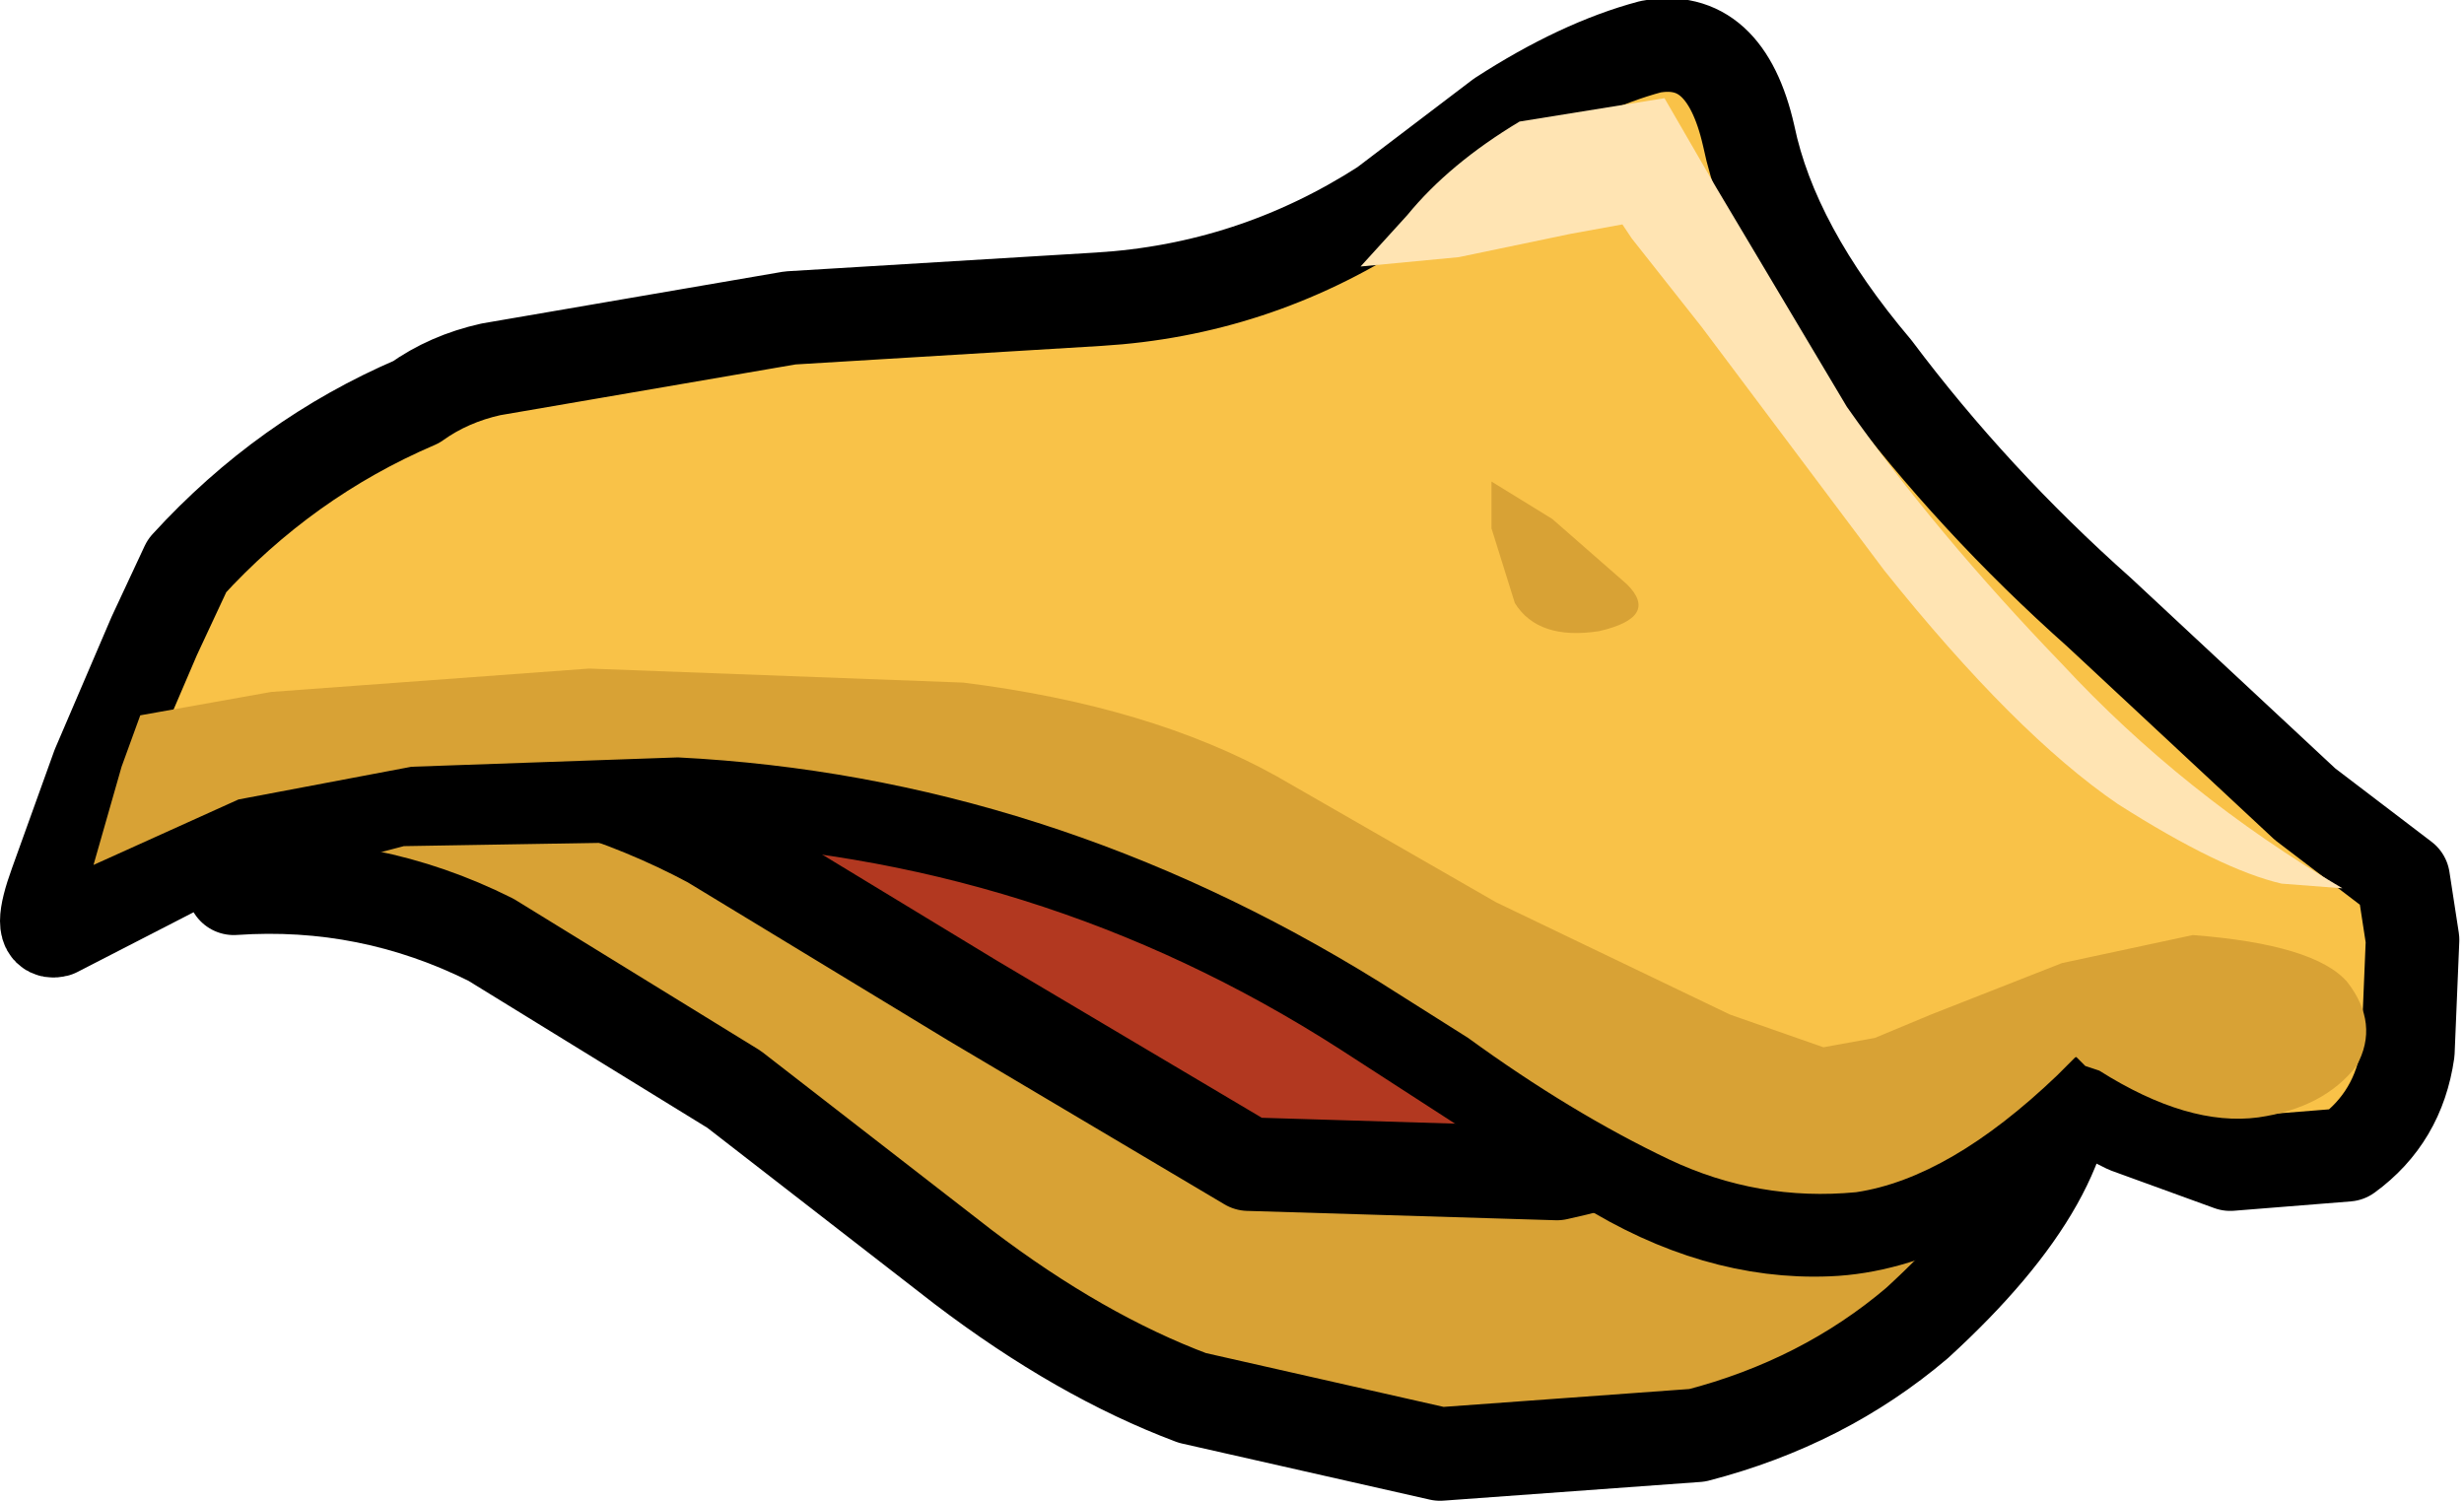 <?xml version="1.0" encoding="UTF-8" standalone="no"?>
<svg xmlns:xlink="http://www.w3.org/1999/xlink" height="16.05px" width="26.35px" xmlns="http://www.w3.org/2000/svg">
  <g transform="matrix(1, 0, 0, 1, 2.2, 29.45)">
    <path d="M15.05 -21.2 Q16.95 -21.05 18.35 -20.25 19.7 -19.45 19.9 -18.15 20.05 -16.9 18.3 -15.3 17.3 -14.45 15.95 -14.1 L13.2 -13.9 10.55 -14.5 Q9.35 -14.95 8.1 -15.9 L5.65 -17.8 3.05 -19.4 Q1.75 -20.05 0.3 -19.95 0.1 -21.05 0.35 -21.7 L1.3 -22.7 3.25 -23.15 5.45 -23.0 10.25 -22.0 15.05 -21.2" fill="#d8a235" fill-rule="evenodd" stroke="none"/>
    <path d="M15.05 -21.2 L10.25 -22.0 5.45 -23.0 3.25 -23.15 1.3 -22.7 0.35 -21.7 Q0.1 -21.05 0.3 -19.95 1.75 -20.05 3.05 -19.4 L5.65 -17.8 8.1 -15.9 Q9.35 -14.95 10.55 -14.5 L13.2 -13.9 15.95 -14.1 Q17.3 -14.45 18.3 -15.3 20.05 -16.9 19.9 -18.15 19.7 -19.45 18.35 -20.25 16.95 -21.05 15.05 -21.2" fill="none" stroke="#000000" stroke-linecap="round" stroke-linejoin="round" stroke-width="1.0"/>
    <path d="M17.9 -18.7 L17.3 -18.1 Q16.05 -17.25 14.45 -16.9 L11.15 -17.0 8.2 -18.75 5.4 -20.45 Q4.0 -21.2 2.25 -21.4 L3.0 -22.15 Q3.65 -22.5 4.55 -22.5 L6.3 -22.35 10.2 -21.6 14.05 -20.95 Q15.5 -20.85 16.6 -20.2 17.65 -19.65 17.9 -18.7" fill="#b23820" fill-rule="evenodd" stroke="none"/>
    <path d="M17.9 -18.7 Q17.65 -19.65 16.6 -20.2 15.5 -20.85 14.05 -20.95 L10.2 -21.6 6.3 -22.35 4.55 -22.5 Q3.65 -22.5 3.0 -22.15 L2.25 -21.4 Q4.0 -21.2 5.4 -20.45 L8.2 -18.75 11.15 -17.0 14.45 -16.9 Q16.05 -17.25 17.3 -18.1 L17.9 -18.7" fill="none" stroke="#000000" stroke-linecap="round" stroke-linejoin="round" stroke-width="1.0"/>
    <path d="M22.45 -20.85 L23.5 -20.05 23.6 -19.4 23.55 -18.2 Q23.45 -17.5 22.9 -17.1 L21.65 -17.0 20.55 -17.4 20.05 -17.65 Q18.6 -16.35 17.35 -16.3 16.15 -16.25 14.95 -17.0 L12.4 -18.65 Q9.05 -20.8 5.05 -20.95 L2.05 -20.9 0.15 -20.4 -1.6 -19.5 Q-1.8 -19.45 -1.6 -20.0 L-1.15 -21.25 -0.55 -22.65 -0.2 -23.4 Q0.85 -24.55 2.25 -25.15 2.6 -25.4 3.05 -25.5 L6.25 -26.05 9.55 -26.25 Q11.2 -26.35 12.6 -27.25 L13.85 -28.2 Q14.7 -28.75 15.45 -28.95 16.25 -29.1 16.5 -28.0 16.75 -26.8 17.85 -25.5 18.9 -24.1 20.25 -22.9 L22.45 -20.85" fill="#f9c248" fill-rule="evenodd" stroke="none"/>
    <path d="M22.45 -20.85 L23.5 -20.05 23.6 -19.4 23.55 -18.2 Q23.45 -17.5 22.9 -17.1 L21.65 -17.0 20.55 -17.4 20.05 -17.65 Q18.6 -16.35 17.35 -16.3 16.15 -16.25 14.95 -17.0 L12.4 -18.65 Q9.05 -20.8 5.05 -20.95 L2.05 -20.9 0.15 -20.4 -1.6 -19.5 Q-1.8 -19.45 -1.6 -20.0 L-1.15 -21.25 -0.55 -22.65 -0.2 -23.4 Q0.85 -24.55 2.25 -25.15 2.6 -25.4 3.05 -25.5 L6.25 -26.05 9.55 -26.25 Q11.2 -26.35 12.6 -27.25 L13.85 -28.2 Q14.7 -28.75 15.45 -28.95 16.25 -29.1 16.5 -28.0 16.75 -26.8 17.85 -25.5 18.9 -24.1 20.25 -22.9 L22.45 -20.85" fill="none" stroke="#000000" stroke-linecap="round" stroke-linejoin="round" stroke-width="1.0"/>
    <path d="M21.25 -19.45 Q22.55 -19.35 22.9 -18.95 23.25 -18.5 23.0 -18.05 22.65 -17.6 21.95 -17.5 21.2 -17.4 20.25 -18.0 L20.1 -18.05 20.0 -18.15 19.8 -17.95 Q18.65 -16.85 17.65 -16.7 16.6 -16.6 15.65 -17.05 14.6 -17.55 13.5 -18.35 L12.55 -18.95 Q9.0 -21.15 5.05 -21.35 L2.2 -21.25 0.35 -20.9 -1.2 -20.2 -0.9 -21.25 -0.7 -21.8 0.7 -22.05 4.1 -22.3 8.1 -22.15 Q10.1 -21.9 11.45 -21.15 L13.8 -19.8 16.3 -18.6 17.3 -18.25 17.85 -18.35 18.45 -18.6 19.85 -19.15 21.25 -19.45" fill="#d8a235" fill-rule="evenodd" stroke="none"/>
    <path d="M13.75 -24.3 L14.4 -23.9 15.2 -23.2 Q15.55 -22.85 14.9 -22.7 14.25 -22.6 14.0 -23.0 L13.75 -23.8 13.75 -24.3" fill="#d8a235" fill-rule="evenodd" stroke="none"/>
    <path d="M20.45 -20.85 Q19.35 -21.6 17.95 -23.35 L16.0 -25.95 15.25 -26.9 15.15 -27.05 14.6 -26.95 13.4 -26.7 12.35 -26.6 12.85 -27.15 Q13.3 -27.7 14.05 -28.15 L15.6 -28.4 16.15 -27.45 17.55 -25.1 Q18.5 -23.75 19.85 -22.35 21.15 -20.95 22.85 -19.95 L22.2 -20.0 Q21.55 -20.15 20.45 -20.85" fill="#ffe4b3" fill-rule="evenodd" stroke="none"/>
  </g>
</svg>
